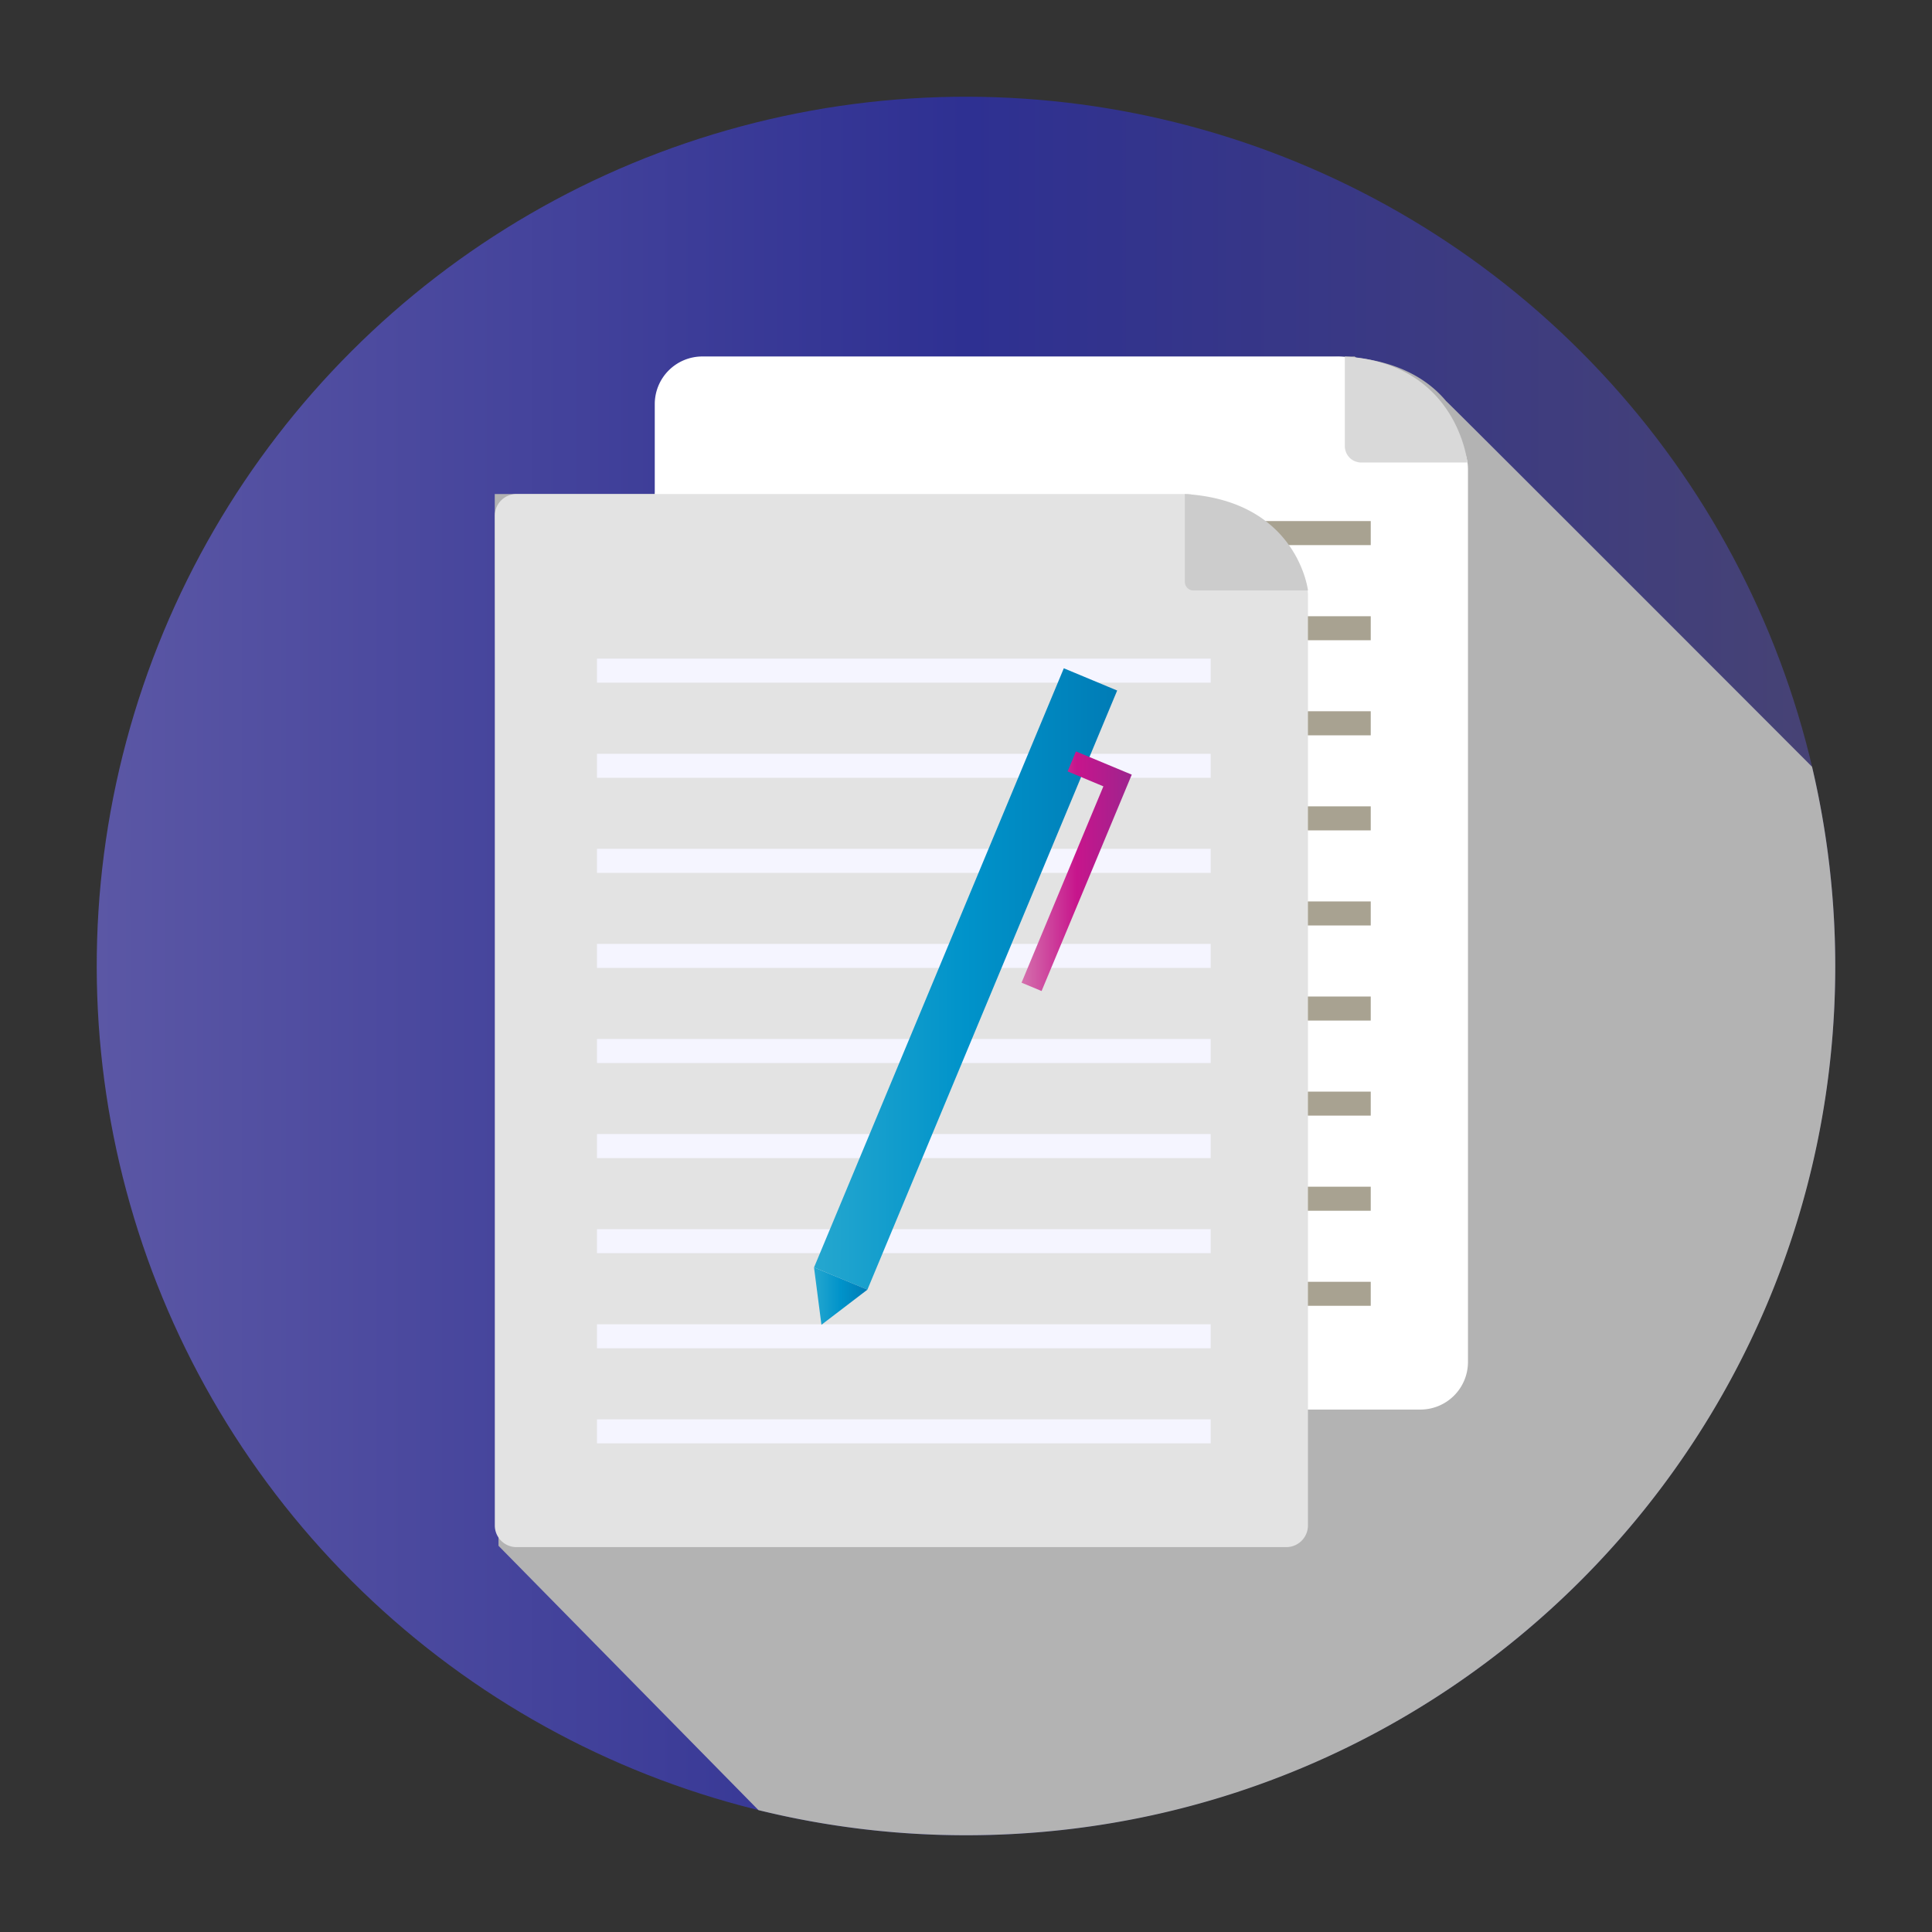 <svg xmlns="http://www.w3.org/2000/svg" xmlns:xlink="http://www.w3.org/1999/xlink" viewBox="0 0 512 512"><rect x="0" y="0" width="512" height="512" fill="#333333" stroke="none"/><defs><style>.cls-1{isolation:isolate;}.cls-2{fill:url(#Degradado_sin_nombre_15);}.cls-3{mix-blend-mode:multiply;}.cls-4{fill:#b3b3b3;}.cls-5{fill:#fff;}.cls-6{fill:#a8a291;}.cls-7{fill:#d9d9d9;}.cls-8{fill:#e3e3e3;}.cls-9{fill:#f5f5ff;}.cls-10{fill:#ccc;}.cls-11{fill:url(#Degradado_sin_nombre_25);}.cls-12{fill:url(#Degradado_sin_nombre_25-2);}.cls-13{fill:url(#Degradado_sin_nombre_12);}</style><linearGradient id="Degradado_sin_nombre_15" x1="25.64" y1="256" x2="486.36" y2="256" gradientTransform="translate(256 -106.04) rotate(45)" gradientUnits="userSpaceOnUse"><stop offset="0" stop-color="#5b57a5"/><stop offset="0.5" stop-color="#2e3092"/><stop offset="1" stop-color="#474374"/></linearGradient><linearGradient id="Degradado_sin_nombre_25" x1="215.73" y1="259.43" x2="296.05" y2="259.43" gradientTransform="translate(396.89 -76.58) rotate(67.37)" gradientUnits="userSpaceOnUse"><stop offset="0" stop-color="#25a7cf"/><stop offset="0.5" stop-color="#0093ca"/><stop offset="1" stop-color="#007cb6"/></linearGradient><linearGradient id="Degradado_sin_nombre_25-2" x1="215.72" y1="343.48" x2="229.88" y2="343.48" gradientTransform="matrix(1, 0, 0, 1, 0, 0)" xlink:href="#Degradado_sin_nombre_25"/><linearGradient id="Degradado_sin_nombre_12" x1="270.72" y1="230.88" x2="299.93" y2="230.88" gradientUnits="userSpaceOnUse"><stop offset="0" stop-color="#d471ad"/><stop offset="0.5" stop-color="#c7158c"/><stop offset="1" stop-color="#9d248e"/></linearGradient></defs><g class="cls-1"><g id="Layer_1" data-name="Layer 1"><circle class="cls-2" cx="256" cy="256" r="230.36" transform="translate(-106.04 256) rotate(-45)"/><g class="cls-3"><path class="cls-4" d="M486.36,256a230.78,230.78,0,0,0-6.15-52.8c-30-30.07-96-96.08-97-96.94-4.24-5.06-11.46-10.09-23.82-11.47l-.39-.32L181.65,98.69l-8.13,32.23H131.11l1,278.73L201,479.7a230.14,230.14,0,0,0,55,6.66C383.22,486.36,486.36,383.23,486.36,256Z"/></g><path class="cls-5" d="M376.41,373.55H186.13a12.61,12.61,0,0,1-12.61-12.62V107.09a12.61,12.61,0,0,1,12.61-12.62H354.57a12.59,12.59,0,0,1,7.83,2.73l21.85,17.32a12.63,12.63,0,0,1,4.78,9.89V360.93A12.62,12.62,0,0,1,376.41,373.55Z"/><rect class="cls-6" x="200.62" y="138.09" width="162.64" height="6.37"/><rect class="cls-6" x="200.62" y="163.31" width="162.64" height="6.36"/><rect class="cls-6" x="200.62" y="188.49" width="162.64" height="6.38"/><rect class="cls-6" x="200.62" y="213.69" width="162.64" height="6.37"/><rect class="cls-6" x="200.62" y="238.89" width="162.64" height="6.37"/><rect class="cls-6" x="200.62" y="264.09" width="162.64" height="6.37"/><rect class="cls-6" x="200.62" y="289.29" width="162.64" height="6.36"/><rect class="cls-6" x="200.62" y="314.49" width="162.64" height="6.37"/><rect class="cls-6" x="200.62" y="339.69" width="162.64" height="6.36"/><path class="cls-7" d="M356.4,94.47v23.76a4.33,4.33,0,0,0,4.33,4.34h28.14S386.28,96.24,356.4,94.47Z"/><path class="cls-8" d="M340.87,410h-204a5.74,5.74,0,0,1-5.74-5.74V136.67a5.75,5.75,0,0,1,5.74-5.75h177.7a5.73,5.73,0,0,1,3.57,1.25L344.44,153a5.72,5.72,0,0,1,2.18,4.5V404.26A5.74,5.74,0,0,1,340.87,410Z"/><rect class="cls-9" x="158.21" y="174.54" width="162.64" height="6.37"/><rect class="cls-9" x="158.21" y="199.76" width="162.64" height="6.36"/><rect class="cls-9" x="158.21" y="224.94" width="162.64" height="6.38"/><rect class="cls-9" x="158.21" y="250.14" width="162.64" height="6.37"/><rect class="cls-9" x="158.21" y="275.34" width="162.64" height="6.37"/><rect class="cls-9" x="158.21" y="300.54" width="162.64" height="6.37"/><rect class="cls-9" x="158.21" y="325.74" width="162.64" height="6.36"/><rect class="cls-9" x="158.21" y="350.95" width="162.64" height="6.36"/><rect class="cls-9" x="158.21" y="376.14" width="162.64" height="6.36"/><path class="cls-10" d="M314,130.92V154.2a2.28,2.28,0,0,0,2.28,2.28h30.35S343.87,132.69,314,130.92Z"/><rect class="cls-11" x="169.88" y="251.77" width="172.02" height="15.32" transform="translate(-82.02 395.8) rotate(-67.37)"/><polygon class="cls-12" points="229.88 341.77 217.69 351.08 215.72 335.87 229.88 341.77"/><polygon class="cls-13" points="276.03 262.63 270.72 260.42 292.41 208.39 282.93 204.43 285.14 199.13 299.93 205.29 276.03 262.63"/></g></g></svg>